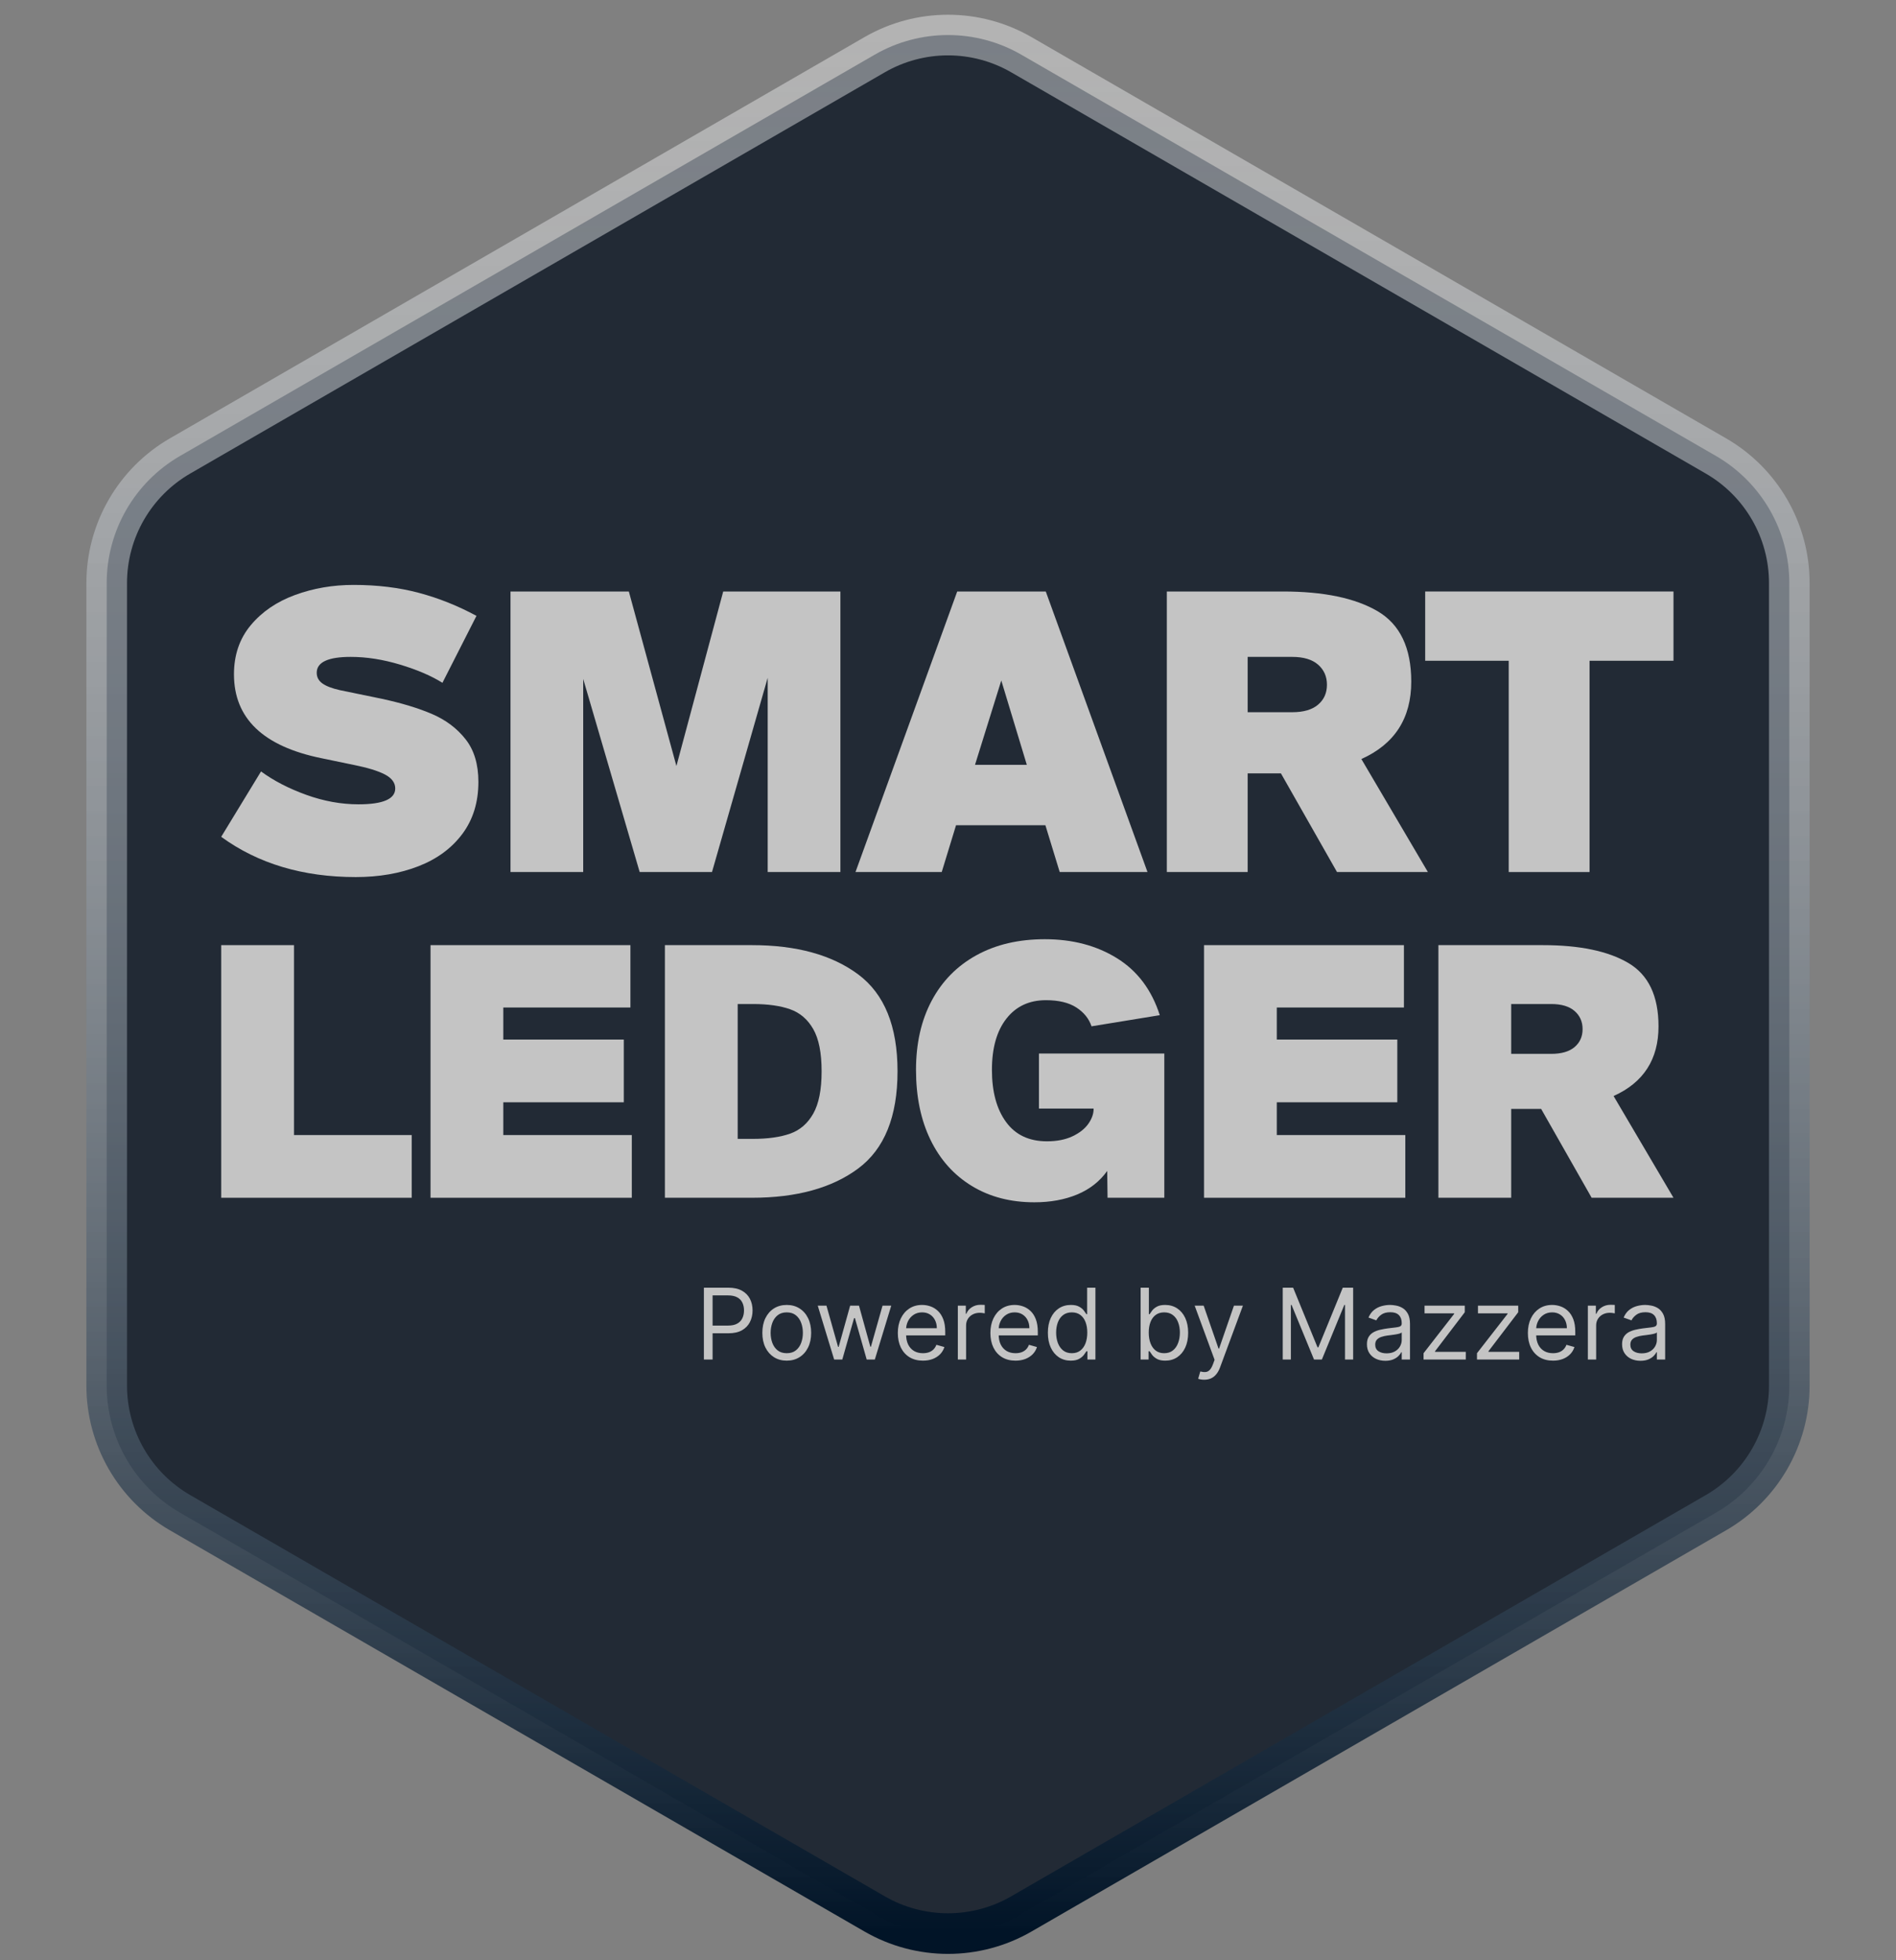 <svg viewBox="0 0 120 124" fill="none" xmlns="http://www.w3.org/2000/svg">
  <rect x="0" y="0" width="120" height="124" fill="#808080" stroke="none"/>
  <path
    d="M55.357 3.461C58.23 1.802 61.77 1.802 64.643 3.461L108.604 28.842C111.477 30.501 113.247 33.567 113.247 36.884V87.646C113.247 90.963 111.477 94.029 108.604 95.688L64.643 121.069C61.77 122.727 58.23 122.727 55.357 121.069L11.396 95.688C8.523 94.029 6.753 90.963 6.753 87.646V36.884C6.753 33.567 8.523 30.501 11.396 28.842L55.357 3.461Z"
    fill="#222A35" stroke="url(#paint0_linear_197_18039)" stroke-width="2.571" />
  <path
    d="M26.509 37.502C27.765 37.836 28.981 38.322 30.156 38.958L28.002 43.193C27.3 42.752 26.406 42.369 25.321 42.042C24.236 41.716 23.195 41.553 22.2 41.553C20.764 41.553 20.046 41.888 20.046 42.557C20.046 42.834 20.164 43.058 20.401 43.23C20.637 43.401 21.009 43.544 21.515 43.658L24.134 44.197C25.423 44.474 26.5 44.801 27.365 45.176C28.23 45.551 28.932 46.081 29.47 46.767C30.009 47.452 30.278 48.35 30.278 49.459C30.278 50.749 29.939 51.846 29.262 52.752C28.585 53.658 27.659 54.339 26.484 54.796C25.309 55.252 23.987 55.481 22.518 55.481C19.173 55.481 16.333 54.633 14 52.935L16.521 48.799C17.321 49.386 18.275 49.88 19.385 50.28C20.495 50.68 21.596 50.879 22.69 50.879C24.24 50.879 25.015 50.545 25.015 49.876C25.015 49.517 24.799 49.223 24.367 48.994C23.934 48.766 23.269 48.562 22.372 48.383L20.364 47.966C16.66 47.216 14.808 45.445 14.808 42.654C14.808 41.431 15.163 40.395 15.873 39.546C16.582 38.697 17.517 38.061 18.675 37.636C19.834 37.212 21.066 37 22.372 37C23.873 37 25.252 37.167 26.509 37.502Z"
    fill="#C4C4C4" />
  <path d="M36.912 42.948V55.163H32.31V37.416H39.8L42.811 48.456L45.773 37.416H53.19V55.163H48.588V42.875L45.063 55.163H40.486L36.912 42.948Z" fill="#C4C4C4" />
  <path d="M66.188 37.416L72.626 55.163H67.07L66.164 52.201H60.509L59.603 55.163H54.145L60.583 37.416H66.188ZM64.989 48.382L63.373 43.046L61.709 48.382H64.989Z" fill="#C4C4C4" />
  <path
    d="M78.966 48.921V55.163H73.85V37.416H81.194C83.772 37.416 85.771 37.832 87.191 38.664C88.611 39.497 89.32 40.982 89.32 43.12C89.32 45.437 88.268 47.069 86.163 48.015L90.373 55.163H84.621L81.071 48.921H78.966ZM78.966 45.053H81.781C82.499 45.053 83.046 44.894 83.421 44.576C83.796 44.258 83.984 43.838 83.984 43.315C83.984 42.793 83.796 42.369 83.421 42.042C83.046 41.716 82.499 41.553 81.781 41.553H78.966V45.053Z"
    fill="#C4C4C4" />
  <path d="M90.202 41.798V37.416H105.917V41.798H100.605V55.163H95.489V41.798H90.202Z" fill="#C4C4C4" />
  <path d="M26.057 71.8V75.767H14V59.787H18.607V71.8H26.057Z" fill="#C4C4C4" />
  <path d="M39.9 59.787V63.732H31.854V65.76H39.481V69.728H31.854V71.8H39.988V75.767H27.248V59.787H39.9Z" fill="#C4C4C4" />
  <path
    d="M54.316 61.638C55.976 62.873 56.806 64.915 56.806 67.766C56.806 70.631 55.976 72.681 54.316 73.916C52.655 75.15 50.414 75.767 47.593 75.767H42.082V59.787H47.593C50.414 59.787 52.655 60.404 54.316 61.638ZM46.689 63.512V72.042H47.659C48.599 72.042 49.382 71.932 50.006 71.712C50.631 71.491 51.119 71.069 51.472 70.444C51.825 69.82 52.001 68.927 52.001 67.766C52.001 66.605 51.825 65.716 51.472 65.099C51.119 64.482 50.631 64.063 50.006 63.842C49.382 63.622 48.599 63.512 47.659 63.512H46.689Z"
    fill="#C4C4C4" />
  <path
    d="M63.673 70.973C64.268 71.789 65.131 72.196 66.263 72.196C66.894 72.196 67.434 72.09 67.883 71.877C68.331 71.664 68.665 71.399 68.886 71.083C69.106 70.767 69.216 70.455 69.216 70.147V70.124H65.756V66.642H73.691V75.767H70.098L70.076 74.07C69.606 74.731 68.974 75.227 68.18 75.558C67.387 75.888 66.483 76.054 65.469 76.054C63.955 76.054 62.633 75.709 61.502 75.018C60.37 74.327 59.499 73.354 58.889 72.097C58.279 70.841 57.975 69.368 57.975 67.678C57.975 66.002 58.305 64.544 58.967 63.302C59.628 62.061 60.572 61.102 61.799 60.426C63.026 59.75 64.47 59.412 66.13 59.412C67.879 59.412 69.4 59.812 70.693 60.613C71.986 61.414 72.89 62.615 73.404 64.217L69.084 64.922C68.922 64.438 68.603 64.041 68.125 63.732C67.647 63.423 67.004 63.269 66.197 63.269C65.138 63.269 64.304 63.659 63.695 64.438C63.085 65.217 62.78 66.297 62.78 67.678C62.78 69.059 63.077 70.157 63.673 70.973Z"
    fill="#C4C4C4" />
  <path d="M88.856 59.787V63.732H80.81V65.76H88.437V69.728H80.81V71.8H88.944V75.767H76.204V59.787H88.856Z" fill="#C4C4C4" />
  <path
    d="M95.645 70.147V75.767H91.038V59.787H97.651C99.972 59.787 101.773 60.161 103.051 60.911C104.33 61.66 104.969 62.998 104.969 64.922C104.969 67.009 104.021 68.479 102.125 69.331L105.917 75.767H100.737L97.541 70.147H95.645ZM95.645 66.664H98.18C98.826 66.664 99.319 66.521 99.657 66.234C99.995 65.947 100.164 65.569 100.164 65.099C100.164 64.629 99.995 64.247 99.657 63.953C99.319 63.659 98.826 63.512 98.18 63.512H95.645V66.664Z"
    fill="#C4C4C4" />
  <path
    d="M44.55 86V81.455H46.086C46.443 81.455 46.734 81.519 46.961 81.648C47.188 81.775 47.357 81.948 47.467 82.165C47.576 82.383 47.631 82.625 47.631 82.893C47.631 83.161 47.576 83.404 47.467 83.623C47.358 83.842 47.191 84.017 46.965 84.147C46.739 84.276 46.449 84.34 46.095 84.34H44.994V83.852H46.077C46.321 83.852 46.517 83.81 46.665 83.725C46.813 83.641 46.92 83.527 46.987 83.383C47.055 83.239 47.089 83.075 47.089 82.893C47.089 82.711 47.055 82.548 46.987 82.405C46.92 82.261 46.812 82.149 46.663 82.067C46.514 81.985 46.315 81.943 46.068 81.943H45.101V86H44.55ZM49.794 86.071C49.487 86.071 49.217 85.998 48.984 85.851C48.754 85.705 48.573 85.5 48.443 85.237C48.314 84.973 48.25 84.665 48.25 84.313C48.25 83.958 48.314 83.648 48.443 83.383C48.573 83.119 48.754 82.913 48.984 82.767C49.217 82.62 49.487 82.547 49.794 82.547C50.102 82.547 50.371 82.62 50.602 82.767C50.834 82.913 51.015 83.119 51.144 83.383C51.274 83.648 51.339 83.958 51.339 84.313C51.339 84.665 51.274 84.973 51.144 85.237C51.015 85.5 50.834 85.705 50.602 85.851C50.371 85.998 50.102 86.071 49.794 86.071ZM49.794 85.6C50.028 85.6 50.221 85.541 50.371 85.421C50.522 85.301 50.634 85.143 50.706 84.948C50.779 84.753 50.815 84.541 50.815 84.313C50.815 84.085 50.779 83.873 50.706 83.677C50.634 83.48 50.522 83.321 50.371 83.199C50.221 83.078 50.028 83.017 49.794 83.017C49.561 83.017 49.368 83.078 49.217 83.199C49.066 83.321 48.955 83.48 48.882 83.677C48.81 83.873 48.774 84.085 48.774 84.313C48.774 84.541 48.81 84.753 48.882 84.948C48.955 85.143 49.066 85.301 49.217 85.421C49.368 85.541 49.561 85.6 49.794 85.6ZM52.795 86L51.756 82.591H52.307L53.043 85.201H53.079L53.807 82.591H54.366L55.085 85.192H55.121L55.857 82.591H56.408L55.369 86H54.854L54.109 83.381H54.055L53.31 86H52.795ZM58.413 86.071C58.085 86.071 57.802 85.999 57.563 85.853C57.327 85.707 57.144 85.503 57.015 85.241C56.888 84.978 56.824 84.671 56.824 84.322C56.824 83.973 56.888 83.665 57.015 83.399C57.144 83.131 57.323 82.923 57.552 82.773C57.783 82.622 58.052 82.547 58.36 82.547C58.538 82.547 58.713 82.576 58.886 82.636C59.059 82.695 59.217 82.791 59.359 82.924C59.501 83.056 59.614 83.23 59.698 83.448C59.783 83.665 59.825 83.933 59.825 84.251V84.473H57.197V84.02H59.292C59.292 83.828 59.254 83.656 59.177 83.506C59.101 83.355 58.993 83.236 58.853 83.148C58.714 83.061 58.55 83.017 58.36 83.017C58.151 83.017 57.971 83.069 57.819 83.173C57.668 83.275 57.552 83.408 57.47 83.572C57.389 83.736 57.348 83.912 57.348 84.1V84.402C57.348 84.66 57.393 84.878 57.481 85.057C57.572 85.234 57.697 85.37 57.856 85.463C58.016 85.555 58.202 85.6 58.413 85.6C58.551 85.6 58.675 85.581 58.786 85.543C58.899 85.503 58.996 85.444 59.077 85.365C59.158 85.285 59.221 85.186 59.266 85.068L59.772 85.21C59.718 85.382 59.629 85.532 59.503 85.663C59.377 85.791 59.222 85.892 59.037 85.965C58.852 86.035 58.644 86.071 58.413 86.071ZM60.622 86V82.591H61.127V83.106H61.163C61.225 82.937 61.338 82.801 61.5 82.696C61.663 82.591 61.847 82.538 62.051 82.538C62.089 82.538 62.137 82.539 62.195 82.54C62.253 82.542 62.296 82.544 62.326 82.547V83.079C62.308 83.075 62.267 83.068 62.204 83.059C62.142 83.049 62.076 83.044 62.006 83.044C61.841 83.044 61.693 83.079 61.562 83.148C61.434 83.216 61.332 83.311 61.256 83.432C61.182 83.552 61.145 83.689 61.145 83.843V86H60.622ZM64.272 86.071C63.944 86.071 63.66 85.999 63.422 85.853C63.185 85.707 63.003 85.503 62.874 85.241C62.747 84.978 62.683 84.671 62.683 84.322C62.683 83.973 62.747 83.665 62.874 83.399C63.003 83.131 63.182 82.923 63.411 82.773C63.642 82.622 63.911 82.547 64.219 82.547C64.397 82.547 64.572 82.576 64.745 82.636C64.918 82.695 65.076 82.791 65.218 82.924C65.36 83.056 65.473 83.23 65.557 83.448C65.641 83.665 65.684 83.933 65.684 84.251V84.473H63.056V84.02H65.151C65.151 83.828 65.113 83.656 65.036 83.506C64.96 83.355 64.852 83.236 64.712 83.148C64.573 83.061 64.408 83.017 64.219 83.017C64.01 83.017 63.83 83.069 63.677 83.173C63.526 83.275 63.41 83.408 63.329 83.572C63.248 83.736 63.207 83.912 63.207 84.1V84.402C63.207 84.66 63.251 84.878 63.34 85.057C63.43 85.234 63.555 85.37 63.715 85.463C63.875 85.555 64.061 85.6 64.272 85.6C64.41 85.6 64.534 85.581 64.645 85.543C64.757 85.503 64.854 85.444 64.936 85.365C65.017 85.285 65.08 85.186 65.124 85.068L65.63 85.21C65.577 85.382 65.488 85.532 65.362 85.663C65.236 85.791 65.081 85.892 64.896 85.965C64.711 86.035 64.503 86.071 64.272 86.071ZM67.767 86.071C67.483 86.071 67.233 85.999 67.015 85.856C66.798 85.711 66.628 85.507 66.505 85.243C66.382 84.978 66.321 84.665 66.321 84.305C66.321 83.947 66.382 83.636 66.505 83.372C66.628 83.109 66.798 82.906 67.017 82.762C67.236 82.619 67.489 82.547 67.776 82.547C67.998 82.547 68.174 82.584 68.302 82.658C68.433 82.73 68.532 82.813 68.6 82.906C68.669 82.998 68.723 83.074 68.762 83.133H68.806V81.455H69.33V86H68.824V85.476H68.762C68.723 85.538 68.668 85.617 68.597 85.712C68.526 85.805 68.425 85.888 68.293 85.962C68.162 86.035 67.987 86.071 67.767 86.071ZM67.838 85.6C68.049 85.6 68.226 85.546 68.371 85.436C68.516 85.325 68.626 85.172 68.702 84.977C68.777 84.78 68.815 84.553 68.815 84.296C68.815 84.041 68.778 83.819 68.704 83.628C68.63 83.435 68.521 83.286 68.376 83.179C68.231 83.071 68.052 83.017 67.838 83.017C67.617 83.017 67.432 83.074 67.284 83.188C67.137 83.301 67.027 83.454 66.953 83.648C66.881 83.84 66.844 84.056 66.844 84.296C66.844 84.538 66.881 84.759 66.955 84.957C67.031 85.154 67.142 85.311 67.288 85.427C67.436 85.543 67.62 85.6 67.838 85.6ZM72.191 86V81.455H72.714V83.133H72.759C72.797 83.074 72.85 82.998 72.918 82.906C72.988 82.813 73.087 82.73 73.216 82.658C73.346 82.584 73.522 82.547 73.744 82.547C74.031 82.547 74.284 82.619 74.503 82.762C74.722 82.906 74.893 83.109 75.016 83.372C75.138 83.636 75.2 83.947 75.2 84.305C75.2 84.665 75.138 84.978 75.016 85.243C74.893 85.507 74.723 85.711 74.505 85.856C74.288 85.999 74.037 86.071 73.753 86.071C73.534 86.071 73.359 86.035 73.227 85.962C73.095 85.888 72.994 85.805 72.923 85.712C72.852 85.617 72.797 85.538 72.759 85.476H72.696V86H72.191ZM72.705 84.296C72.705 84.553 72.743 84.78 72.819 84.977C72.894 85.172 73.004 85.325 73.149 85.436C73.294 85.546 73.472 85.6 73.682 85.6C73.901 85.6 74.084 85.543 74.23 85.427C74.378 85.311 74.489 85.154 74.563 84.957C74.638 84.759 74.676 84.538 74.676 84.296C74.676 84.056 74.639 83.84 74.565 83.648C74.493 83.454 74.382 83.301 74.234 83.188C74.088 83.074 73.904 83.017 73.682 83.017C73.469 83.017 73.29 83.071 73.145 83.179C73 83.286 72.89 83.435 72.816 83.628C72.742 83.819 72.705 84.041 72.705 84.296ZM76.216 87.278C76.127 87.278 76.048 87.271 75.979 87.256C75.909 87.243 75.861 87.23 75.834 87.216L75.968 86.754C76.095 86.787 76.207 86.799 76.305 86.79C76.403 86.781 76.489 86.737 76.565 86.659C76.641 86.582 76.712 86.457 76.775 86.284L76.873 86.018L75.612 82.591H76.181L77.122 85.308H77.157L78.098 82.591H78.666L77.219 86.497C77.154 86.673 77.073 86.819 76.977 86.934C76.881 87.051 76.769 87.138 76.642 87.194C76.516 87.25 76.374 87.278 76.216 87.278ZM81.186 81.455H81.843L83.388 85.228H83.441L84.986 81.455H85.642V86H85.127V82.547H85.083L83.663 86H83.166L81.745 82.547H81.701V86H81.186V81.455ZM87.678 86.08C87.462 86.08 87.266 86.039 87.09 85.958C86.914 85.875 86.774 85.756 86.67 85.6C86.567 85.444 86.515 85.254 86.515 85.032C86.515 84.837 86.554 84.679 86.63 84.558C86.707 84.435 86.81 84.338 86.939 84.269C87.068 84.2 87.21 84.148 87.365 84.114C87.522 84.078 87.68 84.05 87.838 84.029C88.045 84.003 88.213 83.983 88.341 83.969C88.472 83.955 88.566 83.93 88.626 83.896C88.686 83.862 88.717 83.803 88.717 83.719V83.701C88.717 83.482 88.657 83.312 88.537 83.19C88.418 83.069 88.239 83.008 87.998 83.008C87.748 83.008 87.552 83.063 87.409 83.173C87.267 83.282 87.168 83.399 87.11 83.523L86.613 83.346C86.701 83.139 86.82 82.977 86.968 82.862C87.117 82.745 87.28 82.664 87.456 82.618C87.634 82.57 87.808 82.547 87.98 82.547C88.089 82.547 88.215 82.56 88.357 82.587C88.501 82.612 88.639 82.665 88.772 82.744C88.907 82.824 89.018 82.945 89.107 83.106C89.196 83.267 89.24 83.483 89.24 83.754V86H88.717V85.538H88.69C88.654 85.612 88.595 85.692 88.512 85.776C88.43 85.86 88.319 85.932 88.182 85.991C88.044 86.05 87.876 86.08 87.678 86.08ZM87.758 85.609C87.965 85.609 88.14 85.569 88.282 85.487C88.425 85.406 88.533 85.301 88.606 85.172C88.68 85.043 88.717 84.908 88.717 84.766V84.287C88.694 84.313 88.646 84.338 88.57 84.36C88.496 84.381 88.41 84.399 88.313 84.415C88.216 84.43 88.123 84.444 88.031 84.455C87.941 84.466 87.867 84.475 87.811 84.482C87.675 84.5 87.548 84.529 87.429 84.569C87.312 84.607 87.218 84.665 87.145 84.744C87.074 84.821 87.039 84.926 87.039 85.059C87.039 85.241 87.106 85.379 87.241 85.472C87.377 85.564 87.549 85.609 87.758 85.609ZM90.099 86V85.6L92.034 83.115V83.079H90.161V82.591H92.708V83.008L90.826 85.476V85.512H92.771V86H90.099ZM93.48 86V85.6L95.415 83.115V83.079H93.542V82.591H96.09V83.008L94.207 85.476V85.512H96.152V86H93.48ZM98.29 86.071C97.961 86.071 97.678 85.999 97.44 85.853C97.203 85.707 97.02 85.503 96.892 85.241C96.764 84.978 96.701 84.671 96.701 84.322C96.701 83.973 96.764 83.665 96.892 83.399C97.02 83.131 97.199 82.923 97.429 82.773C97.66 82.622 97.929 82.547 98.237 82.547C98.414 82.547 98.589 82.576 98.763 82.636C98.936 82.695 99.093 82.791 99.235 82.924C99.377 83.056 99.49 83.23 99.575 83.448C99.659 83.665 99.701 83.933 99.701 84.251V84.473H97.074V84.02H99.169C99.169 83.828 99.13 83.656 99.053 83.506C98.978 83.355 98.87 83.236 98.729 83.148C98.59 83.061 98.426 83.017 98.237 83.017C98.028 83.017 97.847 83.069 97.695 83.173C97.544 83.275 97.428 83.408 97.347 83.572C97.265 83.736 97.225 83.912 97.225 84.1V84.402C97.225 84.66 97.269 84.878 97.358 85.057C97.448 85.234 97.573 85.37 97.733 85.463C97.893 85.555 98.078 85.6 98.29 85.6C98.427 85.6 98.552 85.581 98.663 85.543C98.775 85.503 98.872 85.444 98.953 85.365C99.035 85.285 99.098 85.186 99.142 85.068L99.648 85.21C99.595 85.382 99.505 85.532 99.379 85.663C99.254 85.791 99.098 85.892 98.913 85.965C98.728 86.035 98.521 86.071 98.29 86.071ZM100.498 86V82.591H101.004V83.106H101.039C101.102 82.937 101.214 82.801 101.377 82.696C101.54 82.591 101.723 82.538 101.927 82.538C101.966 82.538 102.014 82.539 102.071 82.54C102.129 82.542 102.173 82.544 102.202 82.547V83.079C102.185 83.075 102.144 83.068 102.08 83.059C102.018 83.049 101.952 83.044 101.883 83.044C101.717 83.044 101.569 83.079 101.439 83.148C101.31 83.216 101.208 83.311 101.133 83.432C101.059 83.552 101.022 83.689 101.022 83.843V86H100.498ZM103.826 86.08C103.61 86.08 103.414 86.039 103.238 85.958C103.062 85.875 102.922 85.756 102.819 85.6C102.715 85.444 102.663 85.254 102.663 85.032C102.663 84.837 102.702 84.679 102.779 84.558C102.856 84.435 102.959 84.338 103.087 84.269C103.216 84.2 103.358 84.148 103.513 84.114C103.67 84.078 103.828 84.05 103.986 84.029C104.193 84.003 104.361 83.983 104.49 83.969C104.62 83.955 104.715 83.93 104.774 83.896C104.835 83.862 104.865 83.803 104.865 83.719V83.701C104.865 83.482 104.805 83.312 104.685 83.19C104.567 83.069 104.387 83.008 104.146 83.008C103.896 83.008 103.7 83.063 103.558 83.173C103.416 83.282 103.316 83.399 103.258 83.523L102.761 83.346C102.85 83.139 102.968 82.977 103.116 82.862C103.266 82.745 103.428 82.664 103.604 82.618C103.782 82.57 103.956 82.547 104.128 82.547C104.238 82.547 104.363 82.56 104.505 82.587C104.649 82.612 104.787 82.665 104.92 82.744C105.055 82.824 105.167 82.945 105.255 83.106C105.344 83.267 105.389 83.483 105.389 83.754V86H104.865V85.538H104.838C104.803 85.612 104.744 85.692 104.661 85.776C104.578 85.86 104.468 85.932 104.33 85.991C104.192 86.05 104.025 86.08 103.826 86.08ZM103.906 85.609C104.113 85.609 104.288 85.569 104.43 85.487C104.573 85.406 104.681 85.301 104.754 85.172C104.828 85.043 104.865 84.908 104.865 84.766V84.287C104.843 84.313 104.794 84.338 104.718 84.36C104.644 84.381 104.559 84.399 104.461 84.415C104.365 84.43 104.271 84.444 104.179 84.455C104.089 84.466 104.016 84.475 103.959 84.482C103.823 84.5 103.696 84.529 103.578 84.569C103.461 84.607 103.366 84.665 103.294 84.744C103.223 84.821 103.187 84.926 103.187 85.059C103.187 85.241 103.254 85.379 103.389 85.472C103.525 85.564 103.698 85.609 103.906 85.609Z"
    fill="#C4C4C4" />
  <defs>
    <linearGradient id="paint0_linear_197_18039" x1="60" y1="2.265" x2="60" y2="122.265" gradientUnits="userSpaceOnUse">
      <stop stop-color="white" stop-opacity="0.4" />
      <stop offset="1" stop-color="#011427" />
    </linearGradient>
  </defs>
</svg>